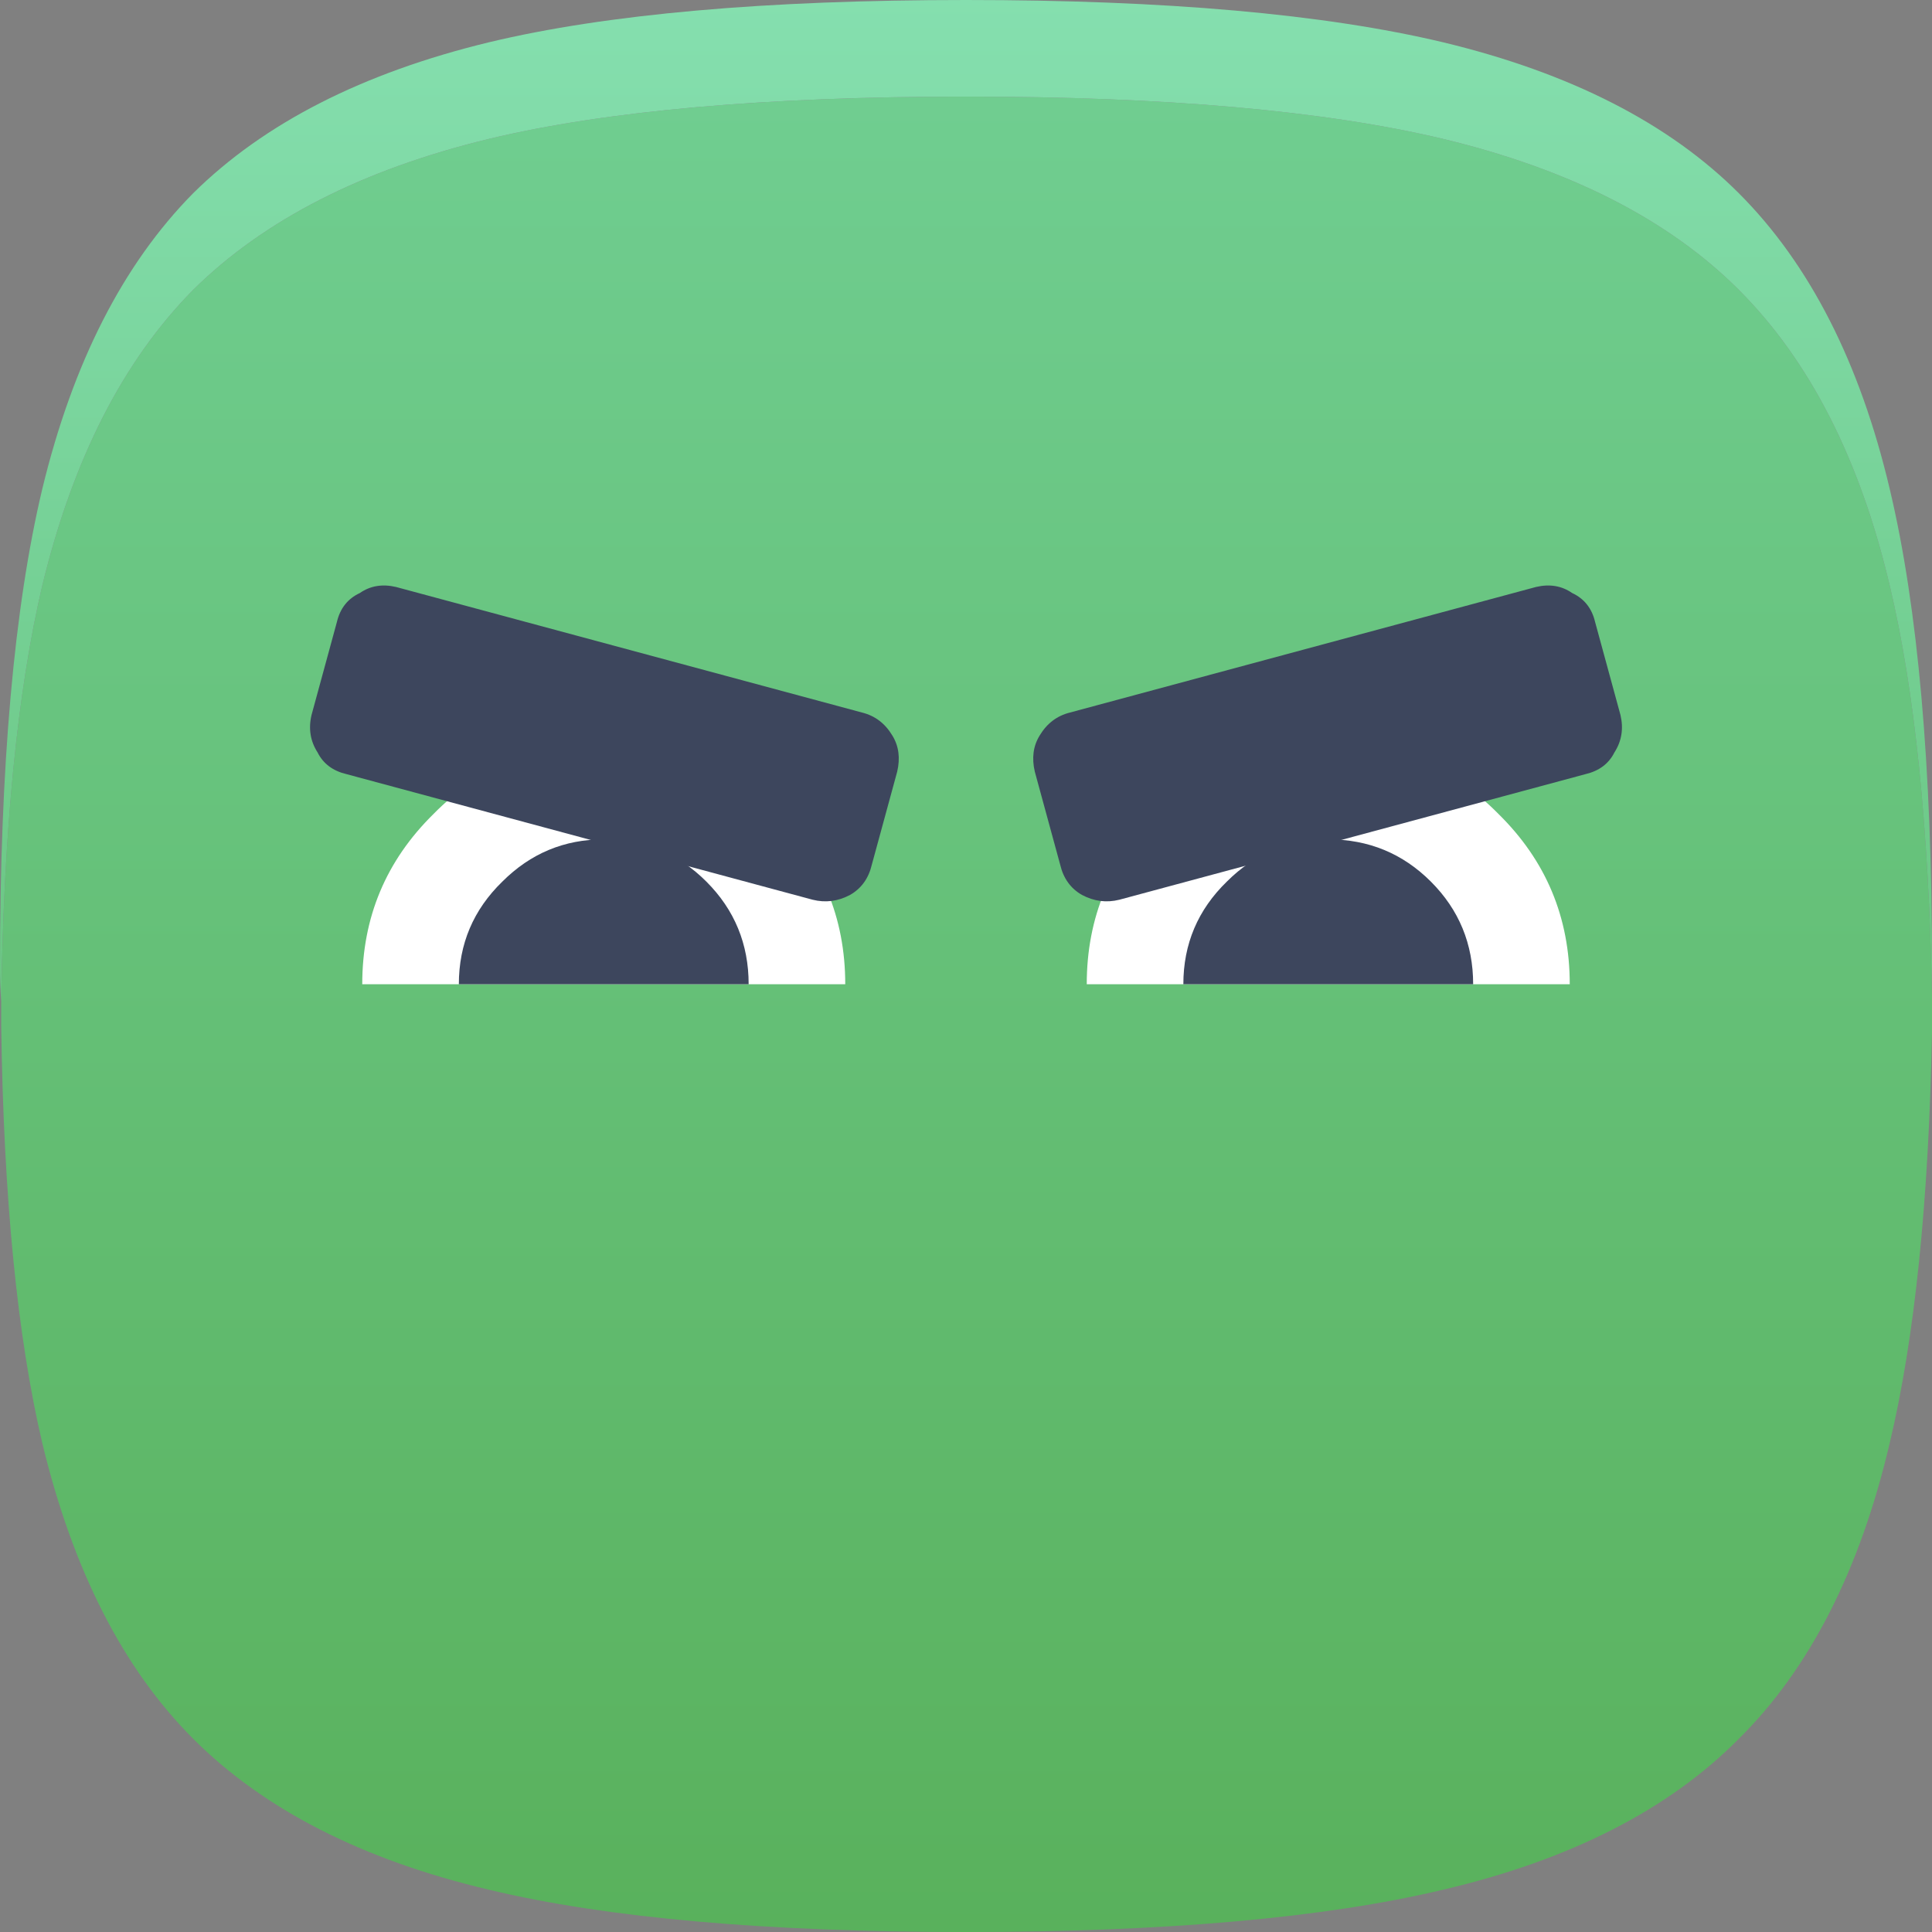 <?xml version="1.0" encoding="utf-8"?>
<svg xmlns="http://www.w3.org/2000/svg" viewBox="970 40 80 80" width="80px" height="80px" xmlns:bx="https://boxy-svg.com"><rect x="970" y="40" width="80" height="80" fill="#808080" stroke="none"/><defs><linearGradient id="Gradient_19" gradientUnits="userSpaceOnUse" x1="-180" y1="-40" x2="-180" y2="40" spreadMethod="pad"><stop offset="0" stop-color="#71CF93"/><stop offset="1" stop-color="#59B15C"/></linearGradient><linearGradient id="Gradient_20" gradientUnits="userSpaceOnUse" x1="-180.25" y1="-40.25" x2="-180.25" y2="3.25" spreadMethod="pad"><stop offset="0" stop-color="#85DFAF"/><stop offset="1" stop-color="#69C581"/></linearGradient><bx:export><bx:file format="svg" path="logo.svg"/></bx:export></defs><g id="green_body_squircle" transform="matrix(1, 0, 0, 1, 1010, 80)"><g transform="matrix( 1, 0, 0, 1, 0,0) "><g><path fill="url(#Gradient_19)" stroke="none" d=" M 19.75 -34.25 Q 12.4 -36 0 -36 -12.45 -36 -19.75 -34.25 -27.6 -32.35 -32 -28 -36.35 -23.6 -38.25 -15.75 -39.8 -9.15 -39.95 1.5 -39.95 2 -39.95 2.5 -39.8 13.15 -38.25 19.75 -36.35 27.65 -32 32 -27.6 36.4 -19.75 38.25 -12.45 40 0 40 12.4 40 19.75 38.25 27.65 36.4 32 32 36.4 27.65 38.25 19.75 39.8 13.25 40 2.75 40 2.6 40 2.5 L 40 1.25 Q 39.8 -9.25 38.25 -15.75 36.4 -23.6 32 -28 27.65 -32.35 19.75 -34.25 Z"/><path fill="url(#Gradient_20)" stroke="none" d=" M 19.75 -38.25 Q 12.4 -40 0 -40 -12.45 -40 -19.75 -38.25 -27.6 -36.35 -32 -32 -36.35 -27.6 -38.25 -19.75 -40 -12.4 -40 0 -40 0.75 -39.95 1.5 -39.8 -9.15 -38.25 -15.75 -36.35 -23.6 -32 -28 -27.6 -32.35 -19.75 -34.25 -12.45 -36 0 -36 12.4 -36 19.75 -34.25 27.65 -32.35 32 -28 36.4 -23.6 38.25 -15.75 39.8 -9.25 40 1.25 40 0.65 40 0 40 -12.4 38.25 -19.75 36.4 -27.6 32 -32 27.65 -36.35 19.75 -38.25 Z"/></g></g></g><g id="face_g" transform="matrix(1, 0, 0, 1, 1010, 80.006)"><g transform="matrix( 1, 0, 0, 1, 0,0) "><g><path fill="#FFFFFF" stroke="none" d=" M -7.95 -6.3 Q -10.85 -9.25 -15 -9.25 -19.15 -9.25 -22.05 -6.3 -25 -3.4 -25 0.75 L -5 0.75 Q -5 -3.4 -7.95 -6.3 Z"/></g></g><g transform="matrix( 1, 0, 0, 1, 0,0) "><g><path fill="#3D465D" stroke="none" d=" M -10.75 -3.5 Q -12.5 -5.25 -15 -5.25 -17.45 -5.25 -19.2 -3.5 -21 -1.75 -21 0.75 L -9 0.75 Q -9 -1.75 -10.75 -3.5 Z"/></g></g><g transform="matrix( 1, 0, 0, 1, 0,0) "><g><path fill="#FFFFFF" stroke="none" d=" M 22.05 -6.3 Q 19.15 -9.25 15 -9.25 10.85 -9.25 7.95 -6.3 5 -3.4 5 0.75 L 25 0.75 Q 25 -3.4 22.05 -6.3 Z"/></g></g><g transform="matrix( 1, 0, 0, 1, 0,0) "><g><path fill="#3D465D" stroke="none" d=" M 19.25 -3.5 Q 17.5 -5.25 15 -5.25 12.55 -5.25 10.8 -3.5 9 -1.75 9 0.75 L 21 0.75 Q 21 -1.75 19.25 -3.5 Z"/></g></g><g transform="matrix( 1, 0, 0, 1, 0,0) "><g><path fill="#3D465D" stroke="none" d=" M -26.85 -8.85 Q -26.5 -8.15 -25.65 -7.95 L -6.35 -2.75 Q -5.55 -2.55 -4.8 -2.95 -4.1 -3.35 -3.9 -4.2 L -2.85 -8.05 Q -2.65 -8.9 -3.05 -9.55 -3.5 -10.3 -4.3 -10.5 L -23.6 -15.7 Q -24.45 -15.9 -25.1 -15.45 -25.85 -15.1 -26.05 -14.25 L -27.1 -10.4 Q -27.3 -9.55 -26.85 -8.85 Z"/></g></g><g transform="matrix( 1, 0, 0, 1, 0,0) "><g><path fill="#3D465D" stroke="none" d=" M 4.8 -2.95 Q 5.55 -2.55 6.35 -2.75 L 25.65 -7.95 Q 26.5 -8.15 26.85 -8.85 27.3 -9.55 27.1 -10.4 L 26.05 -14.25 Q 25.85 -15.1 25.1 -15.45 24.45 -15.9 23.6 -15.7 L 4.3 -10.5 Q 3.5 -10.3 3.05 -9.55 2.65 -8.9 2.85 -8.05 L 3.9 -4.2 Q 4.1 -3.35 4.8 -2.95 Z"/></g></g><g transform="matrix( 1, 0, 0, 1, 0,0) "><g/></g></g></svg>